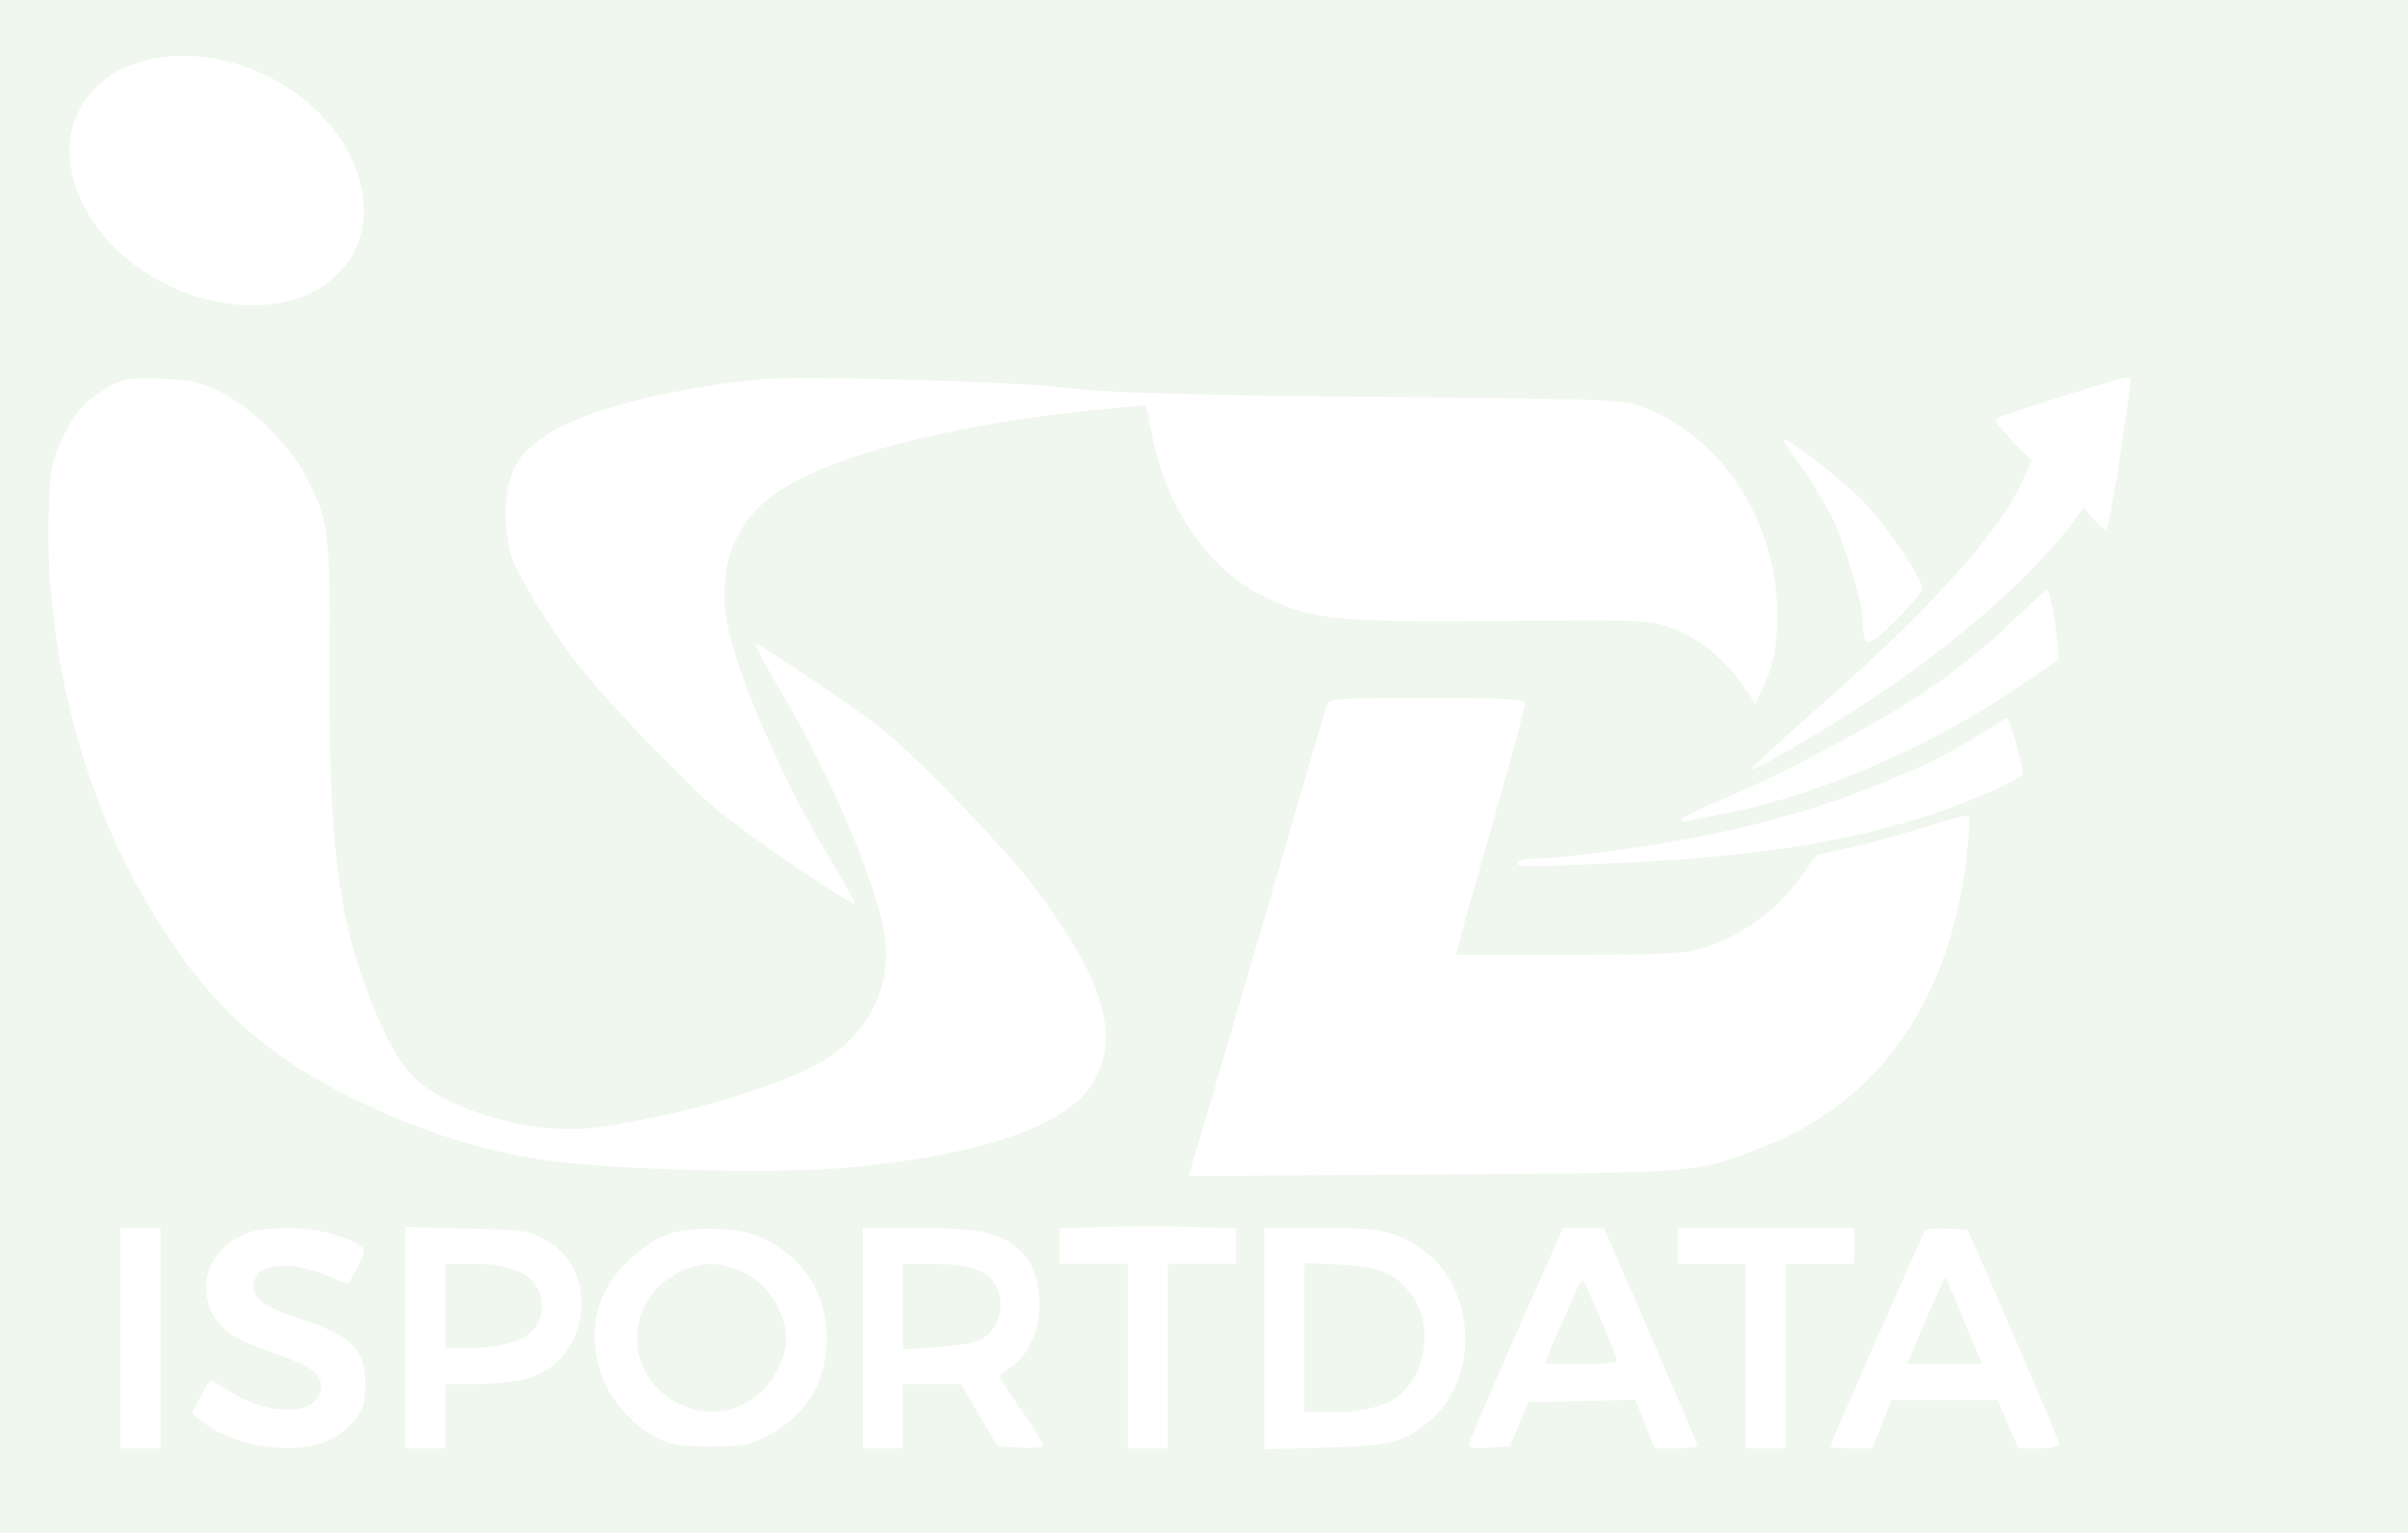 <?xml version="1.0" standalone="no"?>
<!DOCTYPE svg PUBLIC "-//W3C//DTD SVG 20010904//EN"
 "http://www.w3.org/TR/2001/REC-SVG-20010904/DTD/svg10.dtd">
<svg version="1.0" xmlns="http://www.w3.org/2000/svg"
 width="600pt" height="382pt" viewBox="0 0 600 382"
 preserveAspectRatio="xMidYMid meet">
<g transform="translate(0,382) scale(0.1,-0.1)"
fill="#409C2C" fill-opacity="0.08" stroke="none">
<path d="M0 1910 l0 -1910 3000 0 3000 0 0 1910 0 1910 -3000 0 -3000 0 0
-1910z m592 1750 c273 -84 408 -377 243 -529 -152 -140 -472 -66 -605 140 -76
118 -76 236 1 323 74 83 219 110 361 66z m-48 -814 c83 -41 176 -132 218 -213
58 -112 61 -137 59 -463 -2 -439 20 -627 96 -825 54 -142 96 -207 159 -245
120 -72 286 -108 418 -89 214 30 475 109 570 173 105 70 156 180 141 299 -16
125 -138 412 -262 618 -36 61 -63 112 -61 114 6 6 254 -162 323 -218 86 -70
300 -293 367 -381 183 -244 223 -381 147 -501 -66 -104 -290 -178 -619 -206
-156 -13 -469 -7 -670 11 -178 17 -347 65 -525 150 -256 121 -402 260 -550
519 -159 277 -246 638 -233 967 4 102 7 118 37 179 24 49 45 76 78 98 59 43
75 47 169 43 65 -2 93 -8 138 -30z m2106 8 c105 -13 275 -18 765 -23 627 -6
630 -6 687 -29 203 -82 337 -305 326 -542 -3 -63 -11 -99 -29 -140 l-25 -54
-32 46 c-43 63 -105 114 -171 140 -55 23 -61 23 -432 20 -416 -3 -463 2 -587
60 -135 63 -243 216 -280 396 l-17 82 -65 -6 c-421 -37 -763 -128 -885 -235
-81 -71 -114 -172 -95 -291 19 -124 135 -394 254 -592 36 -59 66 -112 66 -117
0 -12 -241 150 -335 226 -77 61 -287 280 -359 374 -63 81 -145 215 -162 264
-8 22 -14 71 -14 109 0 111 40 168 153 222 102 48 284 90 472 110 95 10 636
-4 765 -20z m2656 -11 c-3 -21 -16 -107 -28 -190 -13 -84 -26 -153 -31 -153
-4 0 -19 12 -32 28 l-24 27 -16 -23 c-97 -136 -299 -315 -515 -457 -128 -84
-290 -178 -296 -172 -2 2 60 59 138 128 301 263 480 460 539 594 l21 47 -48
49 c-26 27 -45 51 -42 55 8 7 307 102 327 103 10 1 12 -8 7 -36z m-654 -282
c58 -64 138 -185 138 -209 0 -7 -30 -42 -67 -79 -72 -71 -81 -70 -82 3 -1 45
-47 196 -77 257 -15 29 -45 79 -68 112 -23 33 -46 66 -51 74 -20 34 152 -98
207 -158z m469 -296 c7 -47 10 -87 8 -89 -2 -2 -56 -39 -119 -81 -210 -140
-483 -257 -700 -300 -47 -9 -93 -19 -102 -21 -10 -3 -18 -1 -18 3 0 5 37 24
83 43 146 59 394 190 519 273 69 46 161 119 212 169 50 48 94 87 97 88 4 0 13
-38 20 -85z m-1321 -199 c0 -8 -36 -140 -79 -293 -44 -153 -83 -290 -86 -305
l-7 -28 280 0 c252 0 286 2 345 20 84 26 175 93 230 169 l42 59 95 22 c52 12
137 36 188 52 52 16 96 28 98 25 2 -2 0 -48 -6 -102 -40 -353 -215 -607 -496
-719 -178 -71 -155 -69 -831 -73 l-612 -4 9 28 c5 15 82 276 170 578 88 303
163 558 166 568 5 16 26 17 250 17 204 0 244 -2 244 -14z m1224 -101 c9 -35
16 -68 16 -73 0 -14 -144 -76 -255 -111 -205 -63 -426 -97 -737 -111 -257 -12
-268 -12 -268 0 0 6 19 10 43 10 72 0 284 29 439 60 250 50 523 152 678 254
30 19 58 36 61 36 4 0 14 -29 23 -65z m-1944 -1251 l0 -44 -85 0 -85 0 0 -230
0 -230 -50 0 -50 0 0 230 0 230 -85 0 -85 0 0 45 0 44 108 3 c59 2 158 2 220
0 l112 -3 0 -45z m-2680 -229 l0 -275 -50 0 -50 0 0 275 0 275 50 0 50 0 0
-275z m426 260 c27 -8 58 -20 68 -28 18 -13 18 -15 -3 -55 -12 -23 -23 -42
-25 -42 -2 0 -23 9 -47 19 -95 41 -180 33 -187 -18 -6 -36 24 -58 124 -91 123
-41 154 -73 154 -160 0 -52 -4 -64 -30 -94 -45 -50 -103 -70 -192 -64 -72 5
-136 28 -187 67 l-23 18 21 41 c12 23 24 42 26 42 3 0 23 -12 44 -26 104 -68
231 -62 231 11 0 33 -28 52 -125 85 -100 34 -140 65 -156 122 -19 74 15 139
91 172 45 20 152 20 216 1z m533 -15 c145 -81 107 -314 -57 -349 -29 -6 -84
-11 -122 -11 l-70 0 0 -80 0 -80 -50 0 -50 0 0 276 0 276 153 -4 c140 -3 155
-5 196 -28z m559 -5 c91 -50 142 -135 142 -239 0 -108 -48 -190 -141 -241 -49
-27 -62 -30 -149 -30 -78 0 -102 4 -135 22 -62 32 -121 103 -139 164 -33 109
-10 198 68 275 68 66 118 84 221 81 66 -3 90 -8 133 -32z m548 20 c84 -25 124
-82 124 -177 0 -64 -31 -132 -71 -155 -16 -10 -29 -20 -29 -23 0 -4 25 -42 55
-85 30 -44 55 -83 55 -88 0 -4 -26 -7 -57 -5 l-57 3 -46 77 -45 78 -72 0 -73
0 0 -80 0 -80 -50 0 -50 0 0 275 0 275 133 0 c89 0 150 -5 183 -15z m1006 -1
c25 -8 65 -31 88 -51 119 -102 122 -309 6 -411 -65 -57 -96 -65 -263 -70
l-153 -4 0 276 0 276 138 0 c99 0 151 -4 184 -16z m641 -252 c64 -148 117
-272 117 -275 0 -4 -24 -7 -53 -7 l-54 0 -24 60 -24 61 -133 -3 -134 -3 -23
-55 -23 -55 -52 -3 c-47 -3 -52 -1 -48 15 3 10 56 134 119 276 l114 257 50 0
51 0 117 -268z m507 223 l0 -45 -85 0 -85 0 0 -230 0 -230 -50 0 -50 0 0 230
0 230 -85 0 -85 0 0 45 0 45 220 0 220 0 0 -45z m396 -220 c62 -143 114 -266
114 -272 0 -9 -17 -13 -50 -13 l-51 0 -26 60 -26 60 -132 0 -132 0 -24 -60
-24 -60 -52 0 c-29 0 -53 2 -53 5 0 5 228 524 236 537 3 5 28 8 56 6 l51 -3
113 -260z"/>
<path d="M1110 565 l0 -105 53 0 c126 1 187 35 187 103 0 71 -57 107 -170 107
l-70 0 0 -105z"/>
<path d="M1692 649 c-140 -70 -140 -260 1 -328 98 -48 208 -4 252 101 20 49
19 84 -4 133 -22 48 -54 79 -103 100 -51 21 -95 19 -146 -6z"/>
<path d="M2250 564 l0 -107 83 5 c45 3 94 11 108 18 50 23 68 94 36 144 -21
31 -71 46 -159 46 l-68 0 0 -106z"/>
<path d="M3250 486 l0 -186 73 0 c77 1 136 17 169 47 65 59 77 178 24 247 -40
53 -78 69 -178 74 l-88 4 0 -186z"/>
<path d="M3937 623 c-7 -11 -87 -195 -87 -200 0 -2 41 -3 90 -3 50 0 90 4 90
8 0 8 -79 194 -85 200 -2 2 -5 -1 -8 -5z"/>
<path d="M4798 529 l-46 -109 94 0 93 0 -45 107 c-24 59 -45 108 -47 109 -1 1
-23 -47 -49 -107z"/>
</g>
</svg>
